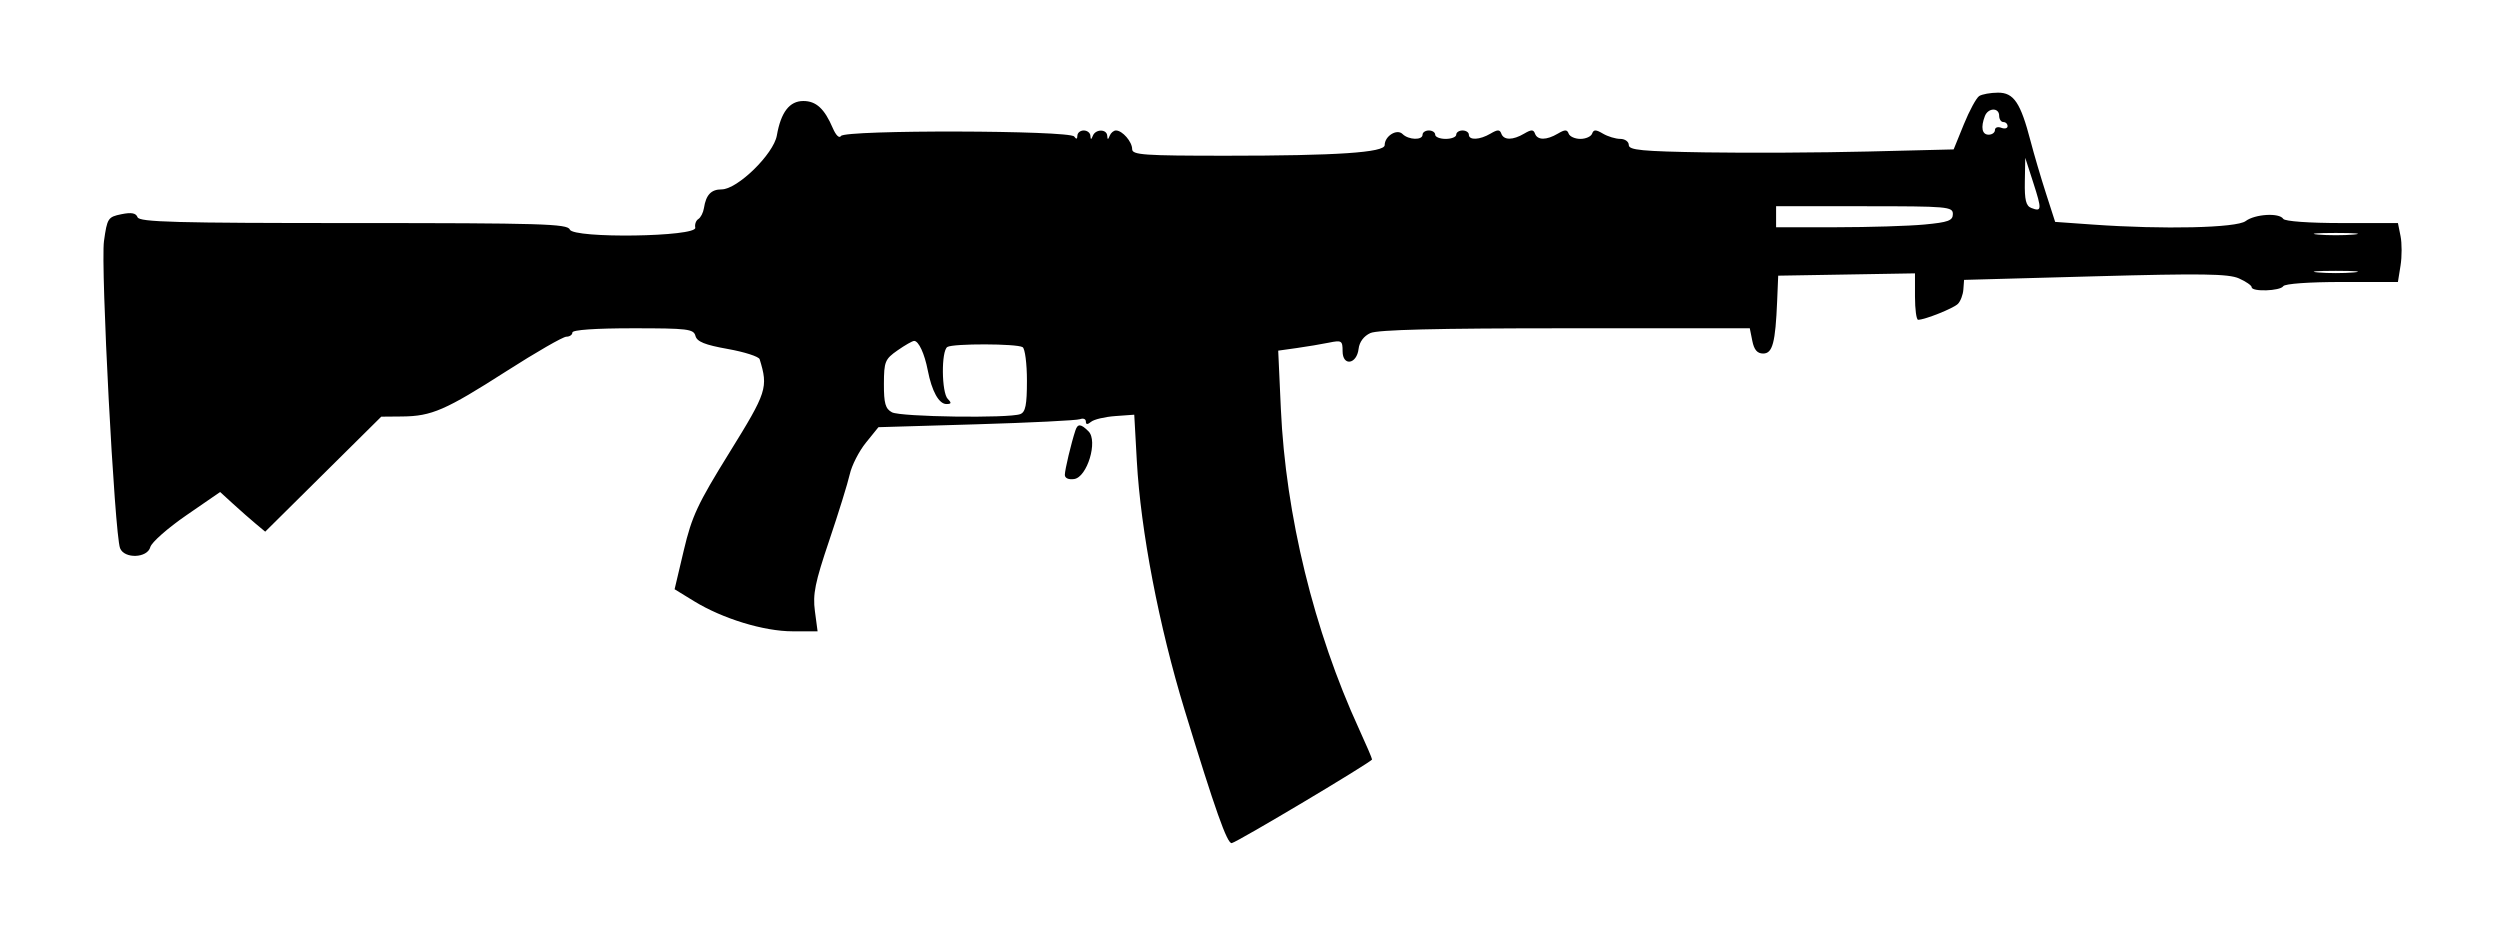 <svg xmlns="http://www.w3.org/2000/svg"   viewBox="0 0 594 222" version="1.1" fill="currentColor" width="100%" height="100%">
	<path d="M 470.261 22.817 C 469.580 23.250, 467.935 26.280, 466.604 29.552 L 464.186 35.500 443.843 36 C 432.654 36.275, 415.288 36.368, 405.250 36.206 C 390.072 35.962, 387 35.668, 387 34.456 C 387 33.655, 386.094 33, 384.986 33 C 383.879 33, 382.020 32.438, 380.856 31.750 C 379.162 30.750, 378.648 30.750, 378.286 31.750 C 378.037 32.438, 376.783 33, 375.500 33 C 374.217 33, 372.963 32.438, 372.714 31.750 C 372.352 30.750, 371.838 30.750, 370.144 31.750 C 367.443 33.345, 365.292 33.345, 364.714 31.750 C 364.352 30.750, 363.838 30.750, 362.144 31.750 C 359.443 33.345, 357.292 33.345, 356.714 31.750 C 356.352 30.750, 355.838 30.750, 354.144 31.750 C 351.599 33.253, 349 33.379, 349 32 C 349 31.450, 348.325 31, 347.500 31 C 346.675 31, 346 31.450, 346 32 C 346 32.550, 344.875 33, 343.500 33 C 342.125 33, 341 32.550, 341 32 C 341 31.450, 340.325 31, 339.500 31 C 338.675 31, 338 31.450, 338 32 C 338 33.373, 334.662 33.262, 333.242 31.842 C 331.917 30.517, 329 32.328, 329 34.476 C 329 36.241, 317.685 37, 291.349 37 C 271.698 37, 269 36.810, 269 35.429 C 269 33.675, 266.677 31, 265.155 31 C 264.611 31, 263.940 31.563, 263.662 32.250 C 263.259 33.250, 263.142 33.250, 263.079 32.250 C 262.976 30.627, 260.317 30.627, 259.662 32.250 C 259.259 33.250, 259.142 33.250, 259.079 32.250 C 259.036 31.563, 258.325 31, 257.500 31 C 256.675 31, 255.993 31.563, 255.985 32.250 C 255.975 33.079, 255.722 33.143, 255.235 32.440 C 254.199 30.945, 200.753 30.819, 199.819 32.309 C 199.422 32.942, 198.611 32.166, 197.875 30.448 C 195.892 25.816, 193.918 24, 190.868 24 C 187.585 24, 185.548 26.652, 184.579 32.188 C 183.803 36.614, 175.211 45, 171.451 45 C 168.964 45, 167.745 46.294, 167.254 49.457 C 167.086 50.533, 166.487 51.699, 165.922 52.048 C 165.357 52.398, 165.031 53.317, 165.197 54.092 C 165.668 56.284, 136.211 56.713, 135.372 54.527 C 134.857 53.185, 128.618 53, 84 53 C 41.586 53, 33.126 52.771, 32.681 51.611 C 32.296 50.609, 31.224 50.411, 28.824 50.902 C 25.658 51.550, 25.463 51.851, 24.706 57.274 C 23.883 63.164, 27.223 126.917, 28.528 130.250 C 29.538 132.827, 35.024 132.623, 35.715 129.982 C 36.005 128.872, 39.856 125.475, 44.273 122.433 L 52.303 116.901 55.401 119.732 C 57.106 121.288, 59.516 123.408, 60.757 124.442 L 63.014 126.323 76.801 112.661 L 90.588 99 95.544 98.956 C 102.556 98.894, 105.824 97.475, 120.313 88.201 C 127.360 83.691, 133.772 80, 134.563 80 C 135.353 80, 136 79.550, 136 79 C 136 78.380, 141.461 78, 150.383 78 C 163.435 78, 164.811 78.168, 165.241 79.814 C 165.600 81.187, 167.471 81.943, 172.929 82.918 C 176.896 83.627, 180.300 84.723, 180.493 85.354 C 182.563 92.115, 182.235 93.131, 173.328 107.506 C 165.740 119.753, 164.384 122.655, 162.470 130.752 L 160.284 140.003 164.892 142.831 C 171.685 147, 181.490 150, 188.323 150 L 194.258 150 193.620 145.194 C 193.087 141.176, 193.644 138.429, 197.017 128.444 C 199.236 121.875, 201.435 114.783, 201.904 112.685 C 202.372 110.587, 204.096 107.212, 205.735 105.185 L 208.715 101.500 231.965 100.816 C 244.752 100.439, 255.841 99.891, 256.607 99.597 C 257.373 99.303, 258 99.554, 258 100.154 C 258 100.910, 258.384 100.928, 259.250 100.213 C 259.938 99.646, 262.525 99.036, 265 98.857 L 269.500 98.533 270.108 109.516 C 271.027 126.120, 275.368 148.746, 281.460 168.684 C 288.721 192.447, 291.586 200.536, 292.665 200.323 C 294.048 200.050, 326 180.995, 326 180.443 C 326 180.175, 324.611 176.928, 322.913 173.228 C 312.185 149.844, 305.481 122.403, 304.333 97.168 L 303.703 83.313 308.102 82.696 C 310.521 82.356, 313.962 81.780, 315.750 81.414 C 318.778 80.795, 319 80.934, 319 83.448 C 319 87.088, 322.372 86.582, 322.803 82.878 C 322.993 81.250, 324.042 79.846, 325.600 79.136 C 327.341 78.343, 341.330 78, 371.922 78 L 415.750 78 416.350 81 C 416.774 83.121, 417.530 84, 418.930 84 C 421.163 84, 421.842 81.445, 422.252 71.500 L 422.500 65.500 438.750 65.225 L 455 64.950 455 70.475 C 455 73.514, 455.337 75.993, 455.750 75.985 C 457.419 75.951, 464.139 73.261, 465.197 72.203 C 465.819 71.581, 466.404 70.043, 466.495 68.785 L 466.662 66.500 497.792 65.649 C 523.120 64.956, 529.488 65.048, 531.961 66.143 C 533.632 66.883, 535 67.828, 535 68.244 C 535 69.376, 541.786 69.156, 542.500 68 C 542.862 67.414, 548.634 67, 556.431 67 L 569.744 67 570.368 63.102 C 570.710 60.959, 570.712 57.809, 570.370 56.102 L 569.750 53 556.434 53 C 548.635 53, 542.862 52.586, 542.500 52 C 541.578 50.508, 535.779 50.853, 533.559 52.532 C 531.419 54.151, 514.032 54.548, 497.306 53.361 L 488.304 52.722 486.110 45.909 C 484.903 42.162, 483.259 36.576, 482.457 33.497 C 480.087 24.396, 478.472 21.998, 474.724 22.015 C 472.951 22.024, 470.943 22.385, 470.261 22.817 M 471.607 27.582 C 470.579 30.262, 470.930 32, 472.500 32 C 473.325 32, 474 31.502, 474 30.893 C 474 30.284, 474.675 30.045, 475.500 30.362 C 476.325 30.678, 477 30.501, 477 29.969 C 477 29.436, 476.550 29, 476 29 C 475.450 29, 475 28.325, 475 27.500 C 475 25.509, 472.378 25.572, 471.607 27.582 M 481.100 43.143 C 481.022 47.517, 481.370 48.928, 482.643 49.417 C 485.131 50.371, 485.174 49.808, 483.108 43.409 L 481.200 37.500 481.100 43.143 M 422 51.500 L 422 54 436.250 53.993 C 444.087 53.989, 453.538 53.699, 457.250 53.348 C 462.929 52.812, 464 52.416, 464 50.855 C 464 49.107, 462.788 49, 443 49 L 422 49 422 51.500 M 550.750 55.732 C 553.087 55.943, 556.913 55.943, 559.250 55.732 C 561.587 55.522, 559.675 55.349, 555 55.349 C 550.325 55.349, 548.413 55.522, 550.750 55.732 M 550.750 64.732 C 553.087 64.943, 556.913 64.943, 559.250 64.732 C 561.587 64.522, 559.675 64.349, 555 64.349 C 550.325 64.349, 548.413 64.522, 550.750 64.732 M 213.253 83.250 C 210.271 85.335, 210.033 85.920, 210.017 91.215 C 210.003 95.852, 210.365 97.125, 211.934 97.965 C 213.984 99.062, 239.733 99.424, 242.418 98.393 C 243.662 97.916, 244 96.217, 244 90.452 C 244 86.418, 243.540 82.834, 242.978 82.487 C 241.596 81.632, 226.464 81.595, 225.093 82.442 C 223.613 83.357, 223.699 93.299, 225.200 94.800 C 226.133 95.733, 226.060 96, 224.869 96 C 223.085 96, 221.397 92.951, 220.440 88 C 219.670 84.018, 218.274 81, 217.201 81 C 216.800 81, 215.023 82.013, 213.253 83.250 M 255.523 102.250 C 254.520 105.279, 253.011 111.614, 253.006 112.820 C 253.002 113.613, 253.885 114.012, 255.221 113.820 C 258.324 113.373, 260.914 104.771, 258.632 102.490 C 256.815 100.673, 256.065 100.615, 255.523 102.250" stroke="none" fill-rule="evenodd"/>
</svg>